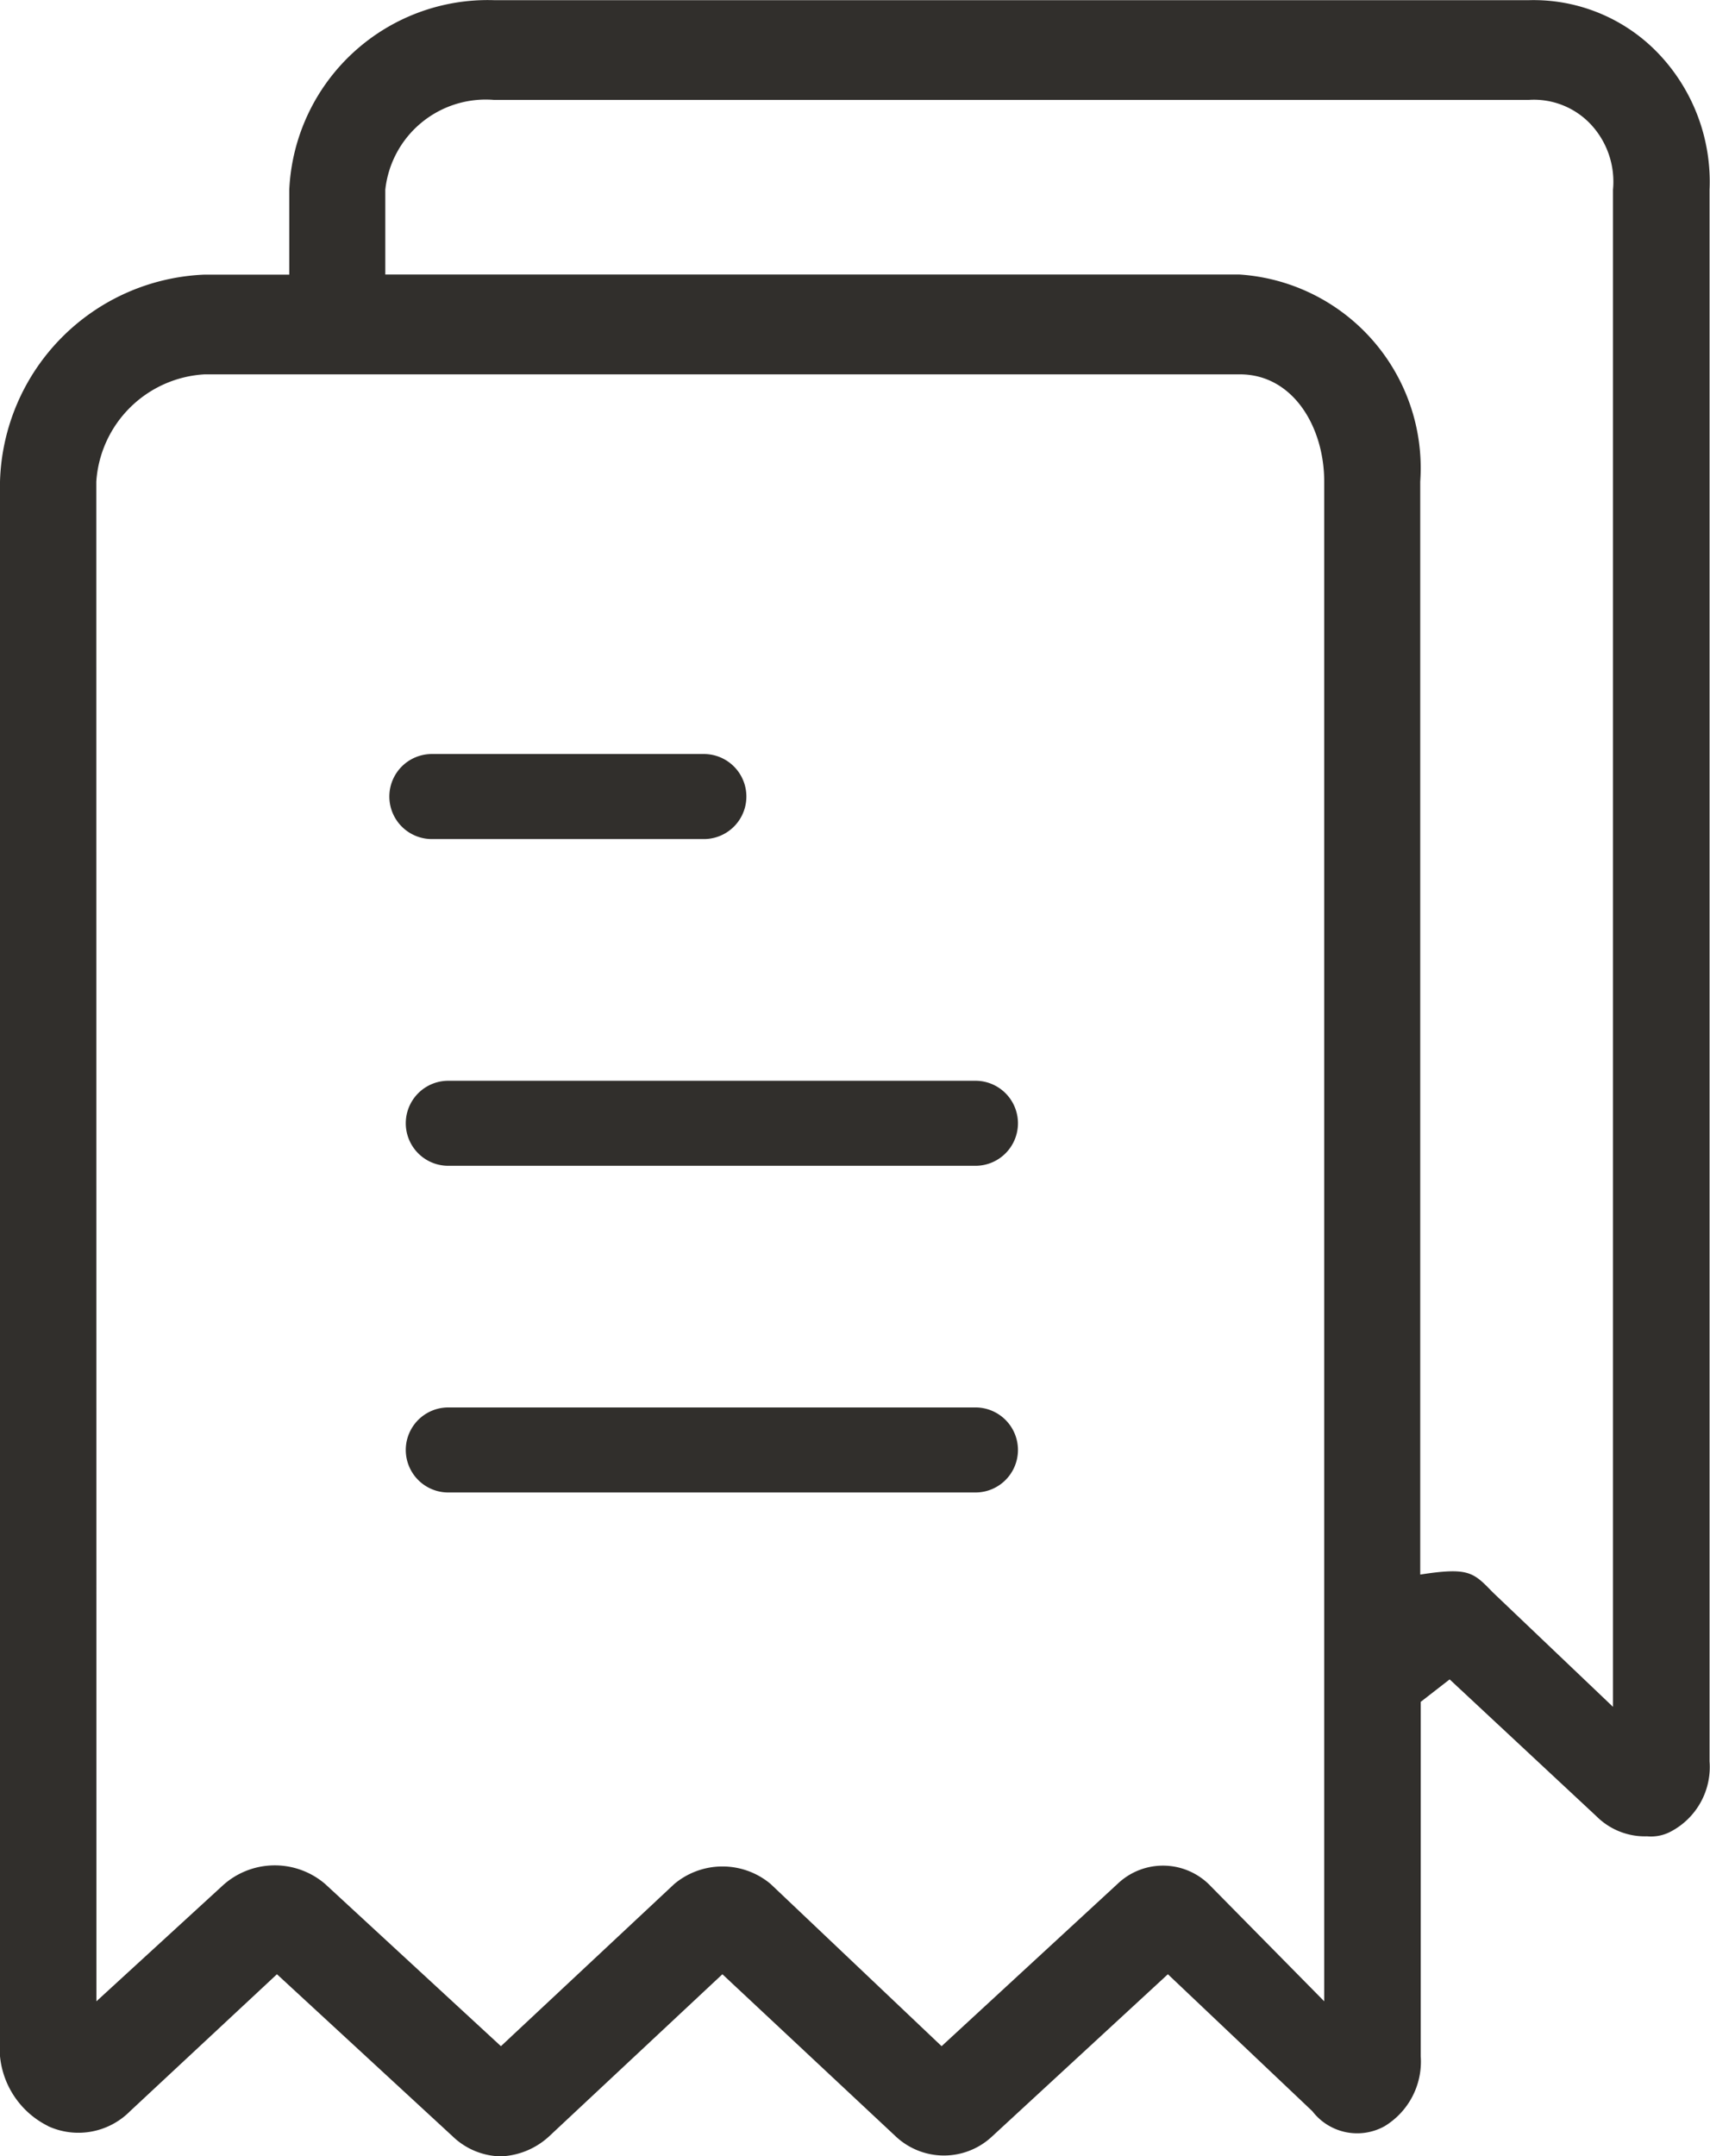 <svg id="Group" xmlns="http://www.w3.org/2000/svg" width="31.218" height="39.347" viewBox="0 0 31.218 39.347">
  <path id="Compound_Path" data-name="Compound Path" d="M13.879,44.8a1.328,1.328,0,0,0,1.495-.273l2.682-2.5,3.209,2.96a1.3,1.3,0,0,0,.879.364,1.381,1.381,0,0,0,.879-.364l3.165-2.96,3.165,2.96a1.285,1.285,0,0,0,1.759,0l3.209-2.96,2.638,2.5a1.031,1.031,0,0,0,1.319.273,1.379,1.379,0,0,0,.659-1.275V37.056l.528-.41,2.682,2.5a1.251,1.251,0,0,0,.923.364.768.768,0,0,0,.44-.091,1.33,1.33,0,0,0,.7-1.275V9.459a3.391,3.391,0,0,0-.922-2.473A3.152,3.152,0,0,0,40.918,6h-18.9a3.628,3.628,0,0,0-3.737,3.461v1.548H16.737A3.891,3.891,0,0,0,13,14.787V43.523a1.592,1.592,0,0,0,.879,1.275ZM20.034,9.459A1.844,1.844,0,0,1,22.013,7.82h18.9a1.424,1.424,0,0,1,1.134.452,1.535,1.535,0,0,1,.4,1.187V37.147l-2.2-2.095c-.352-.364-.44-.455-1.319-.319V14.787a3.54,3.54,0,0,0-3.3-3.78H20.034Zm-5.276,5.328a2.1,2.1,0,0,1,1.978-1.958h18.9c.967,0,1.539.956,1.539,1.958V42.521l-2.066-2.095A1.2,1.2,0,0,0,33.4,40.38L30.19,43.34l-3.121-2.96a1.369,1.369,0,0,0-1.759,0l-3.165,2.96-3.209-2.96a1.413,1.413,0,0,0-1.89.046l-2.286,2.095Z" transform="translate(-13 -5.997)" fill="#312f2c"/>
  <path id="Path" d="M29.376,37.552h4.966a.776.776,0,0,0,0-1.552H29.376a.776.776,0,1,0,0,1.552Z" transform="translate(-21.492 -22.239)" fill="#312f2c"/>
  <path id="Path-2" data-name="Path" d="M29.376,50.552H39A.776.776,0,1,0,39,49H29.376a.776.776,0,1,0,0,1.552Z" transform="translate(-21.192 -29.276)" fill="#312f2c"/>
  <path id="Path-3" data-name="Path" d="M29.376,63.552H39A.776.776,0,1,0,39,62H29.376a.776.776,0,1,0,0,1.552Z" transform="translate(-21.192 -36.314)" fill="#312f2c"/>
</svg>
